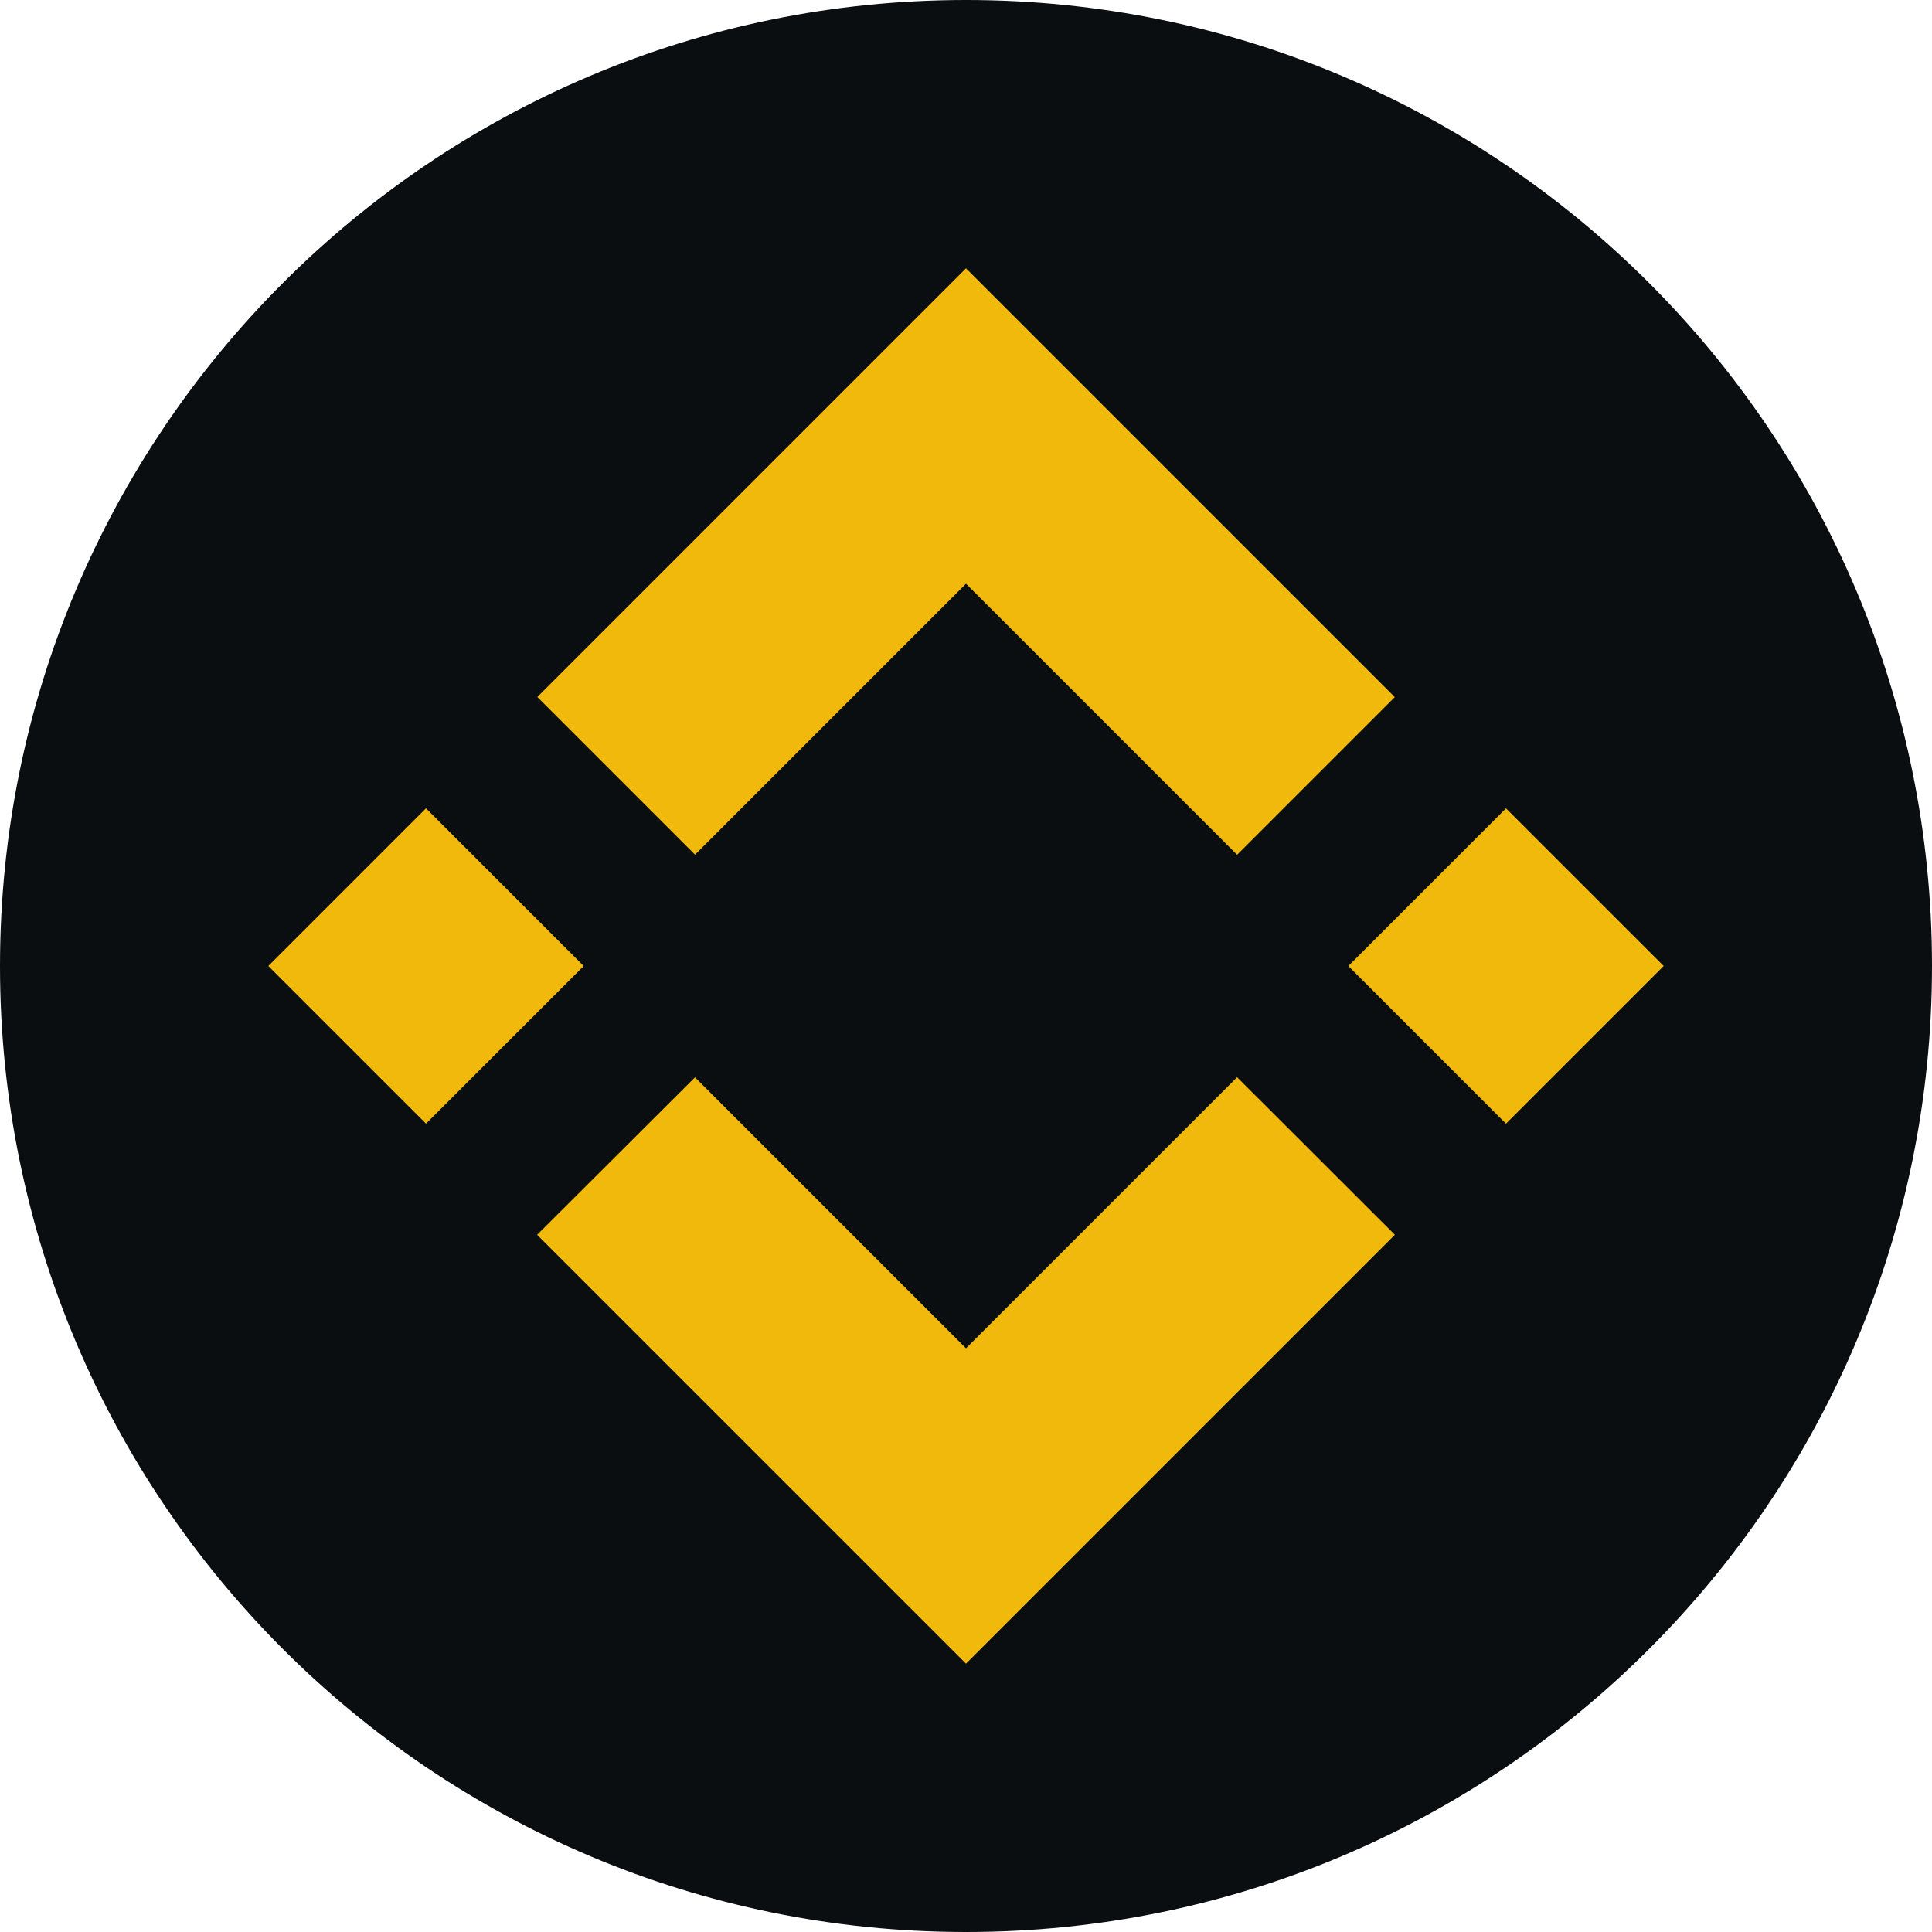<svg width="50" height="50" viewBox="0 0 50 50" fill="none" xmlns="http://www.w3.org/2000/svg">
<path d="M25 50C38.807 50 50 38.807 50 25C50 11.193 38.807 0 25 0C11.193 0 0 11.193 0 25C0 38.807 11.193 50 25 50Z" fill="#0B0E11"/>
<path d="M17.987 22.119L25 15.106L32.016 22.122L36.097 18.041L25 6.944L13.906 18.038L17.987 22.119ZM11.025 20.919L15.106 25L11.025 29.08L6.944 25L11.025 20.919ZM17.987 27.881L25 34.894L32.016 27.878L36.099 31.956L36.097 31.958L25 43.055L13.906 31.962L13.901 31.956L17.987 27.881ZM43.056 25L38.975 29.081L34.895 25L38.975 20.92L43.056 25Z" fill="#F0B90B"/>
</svg>
